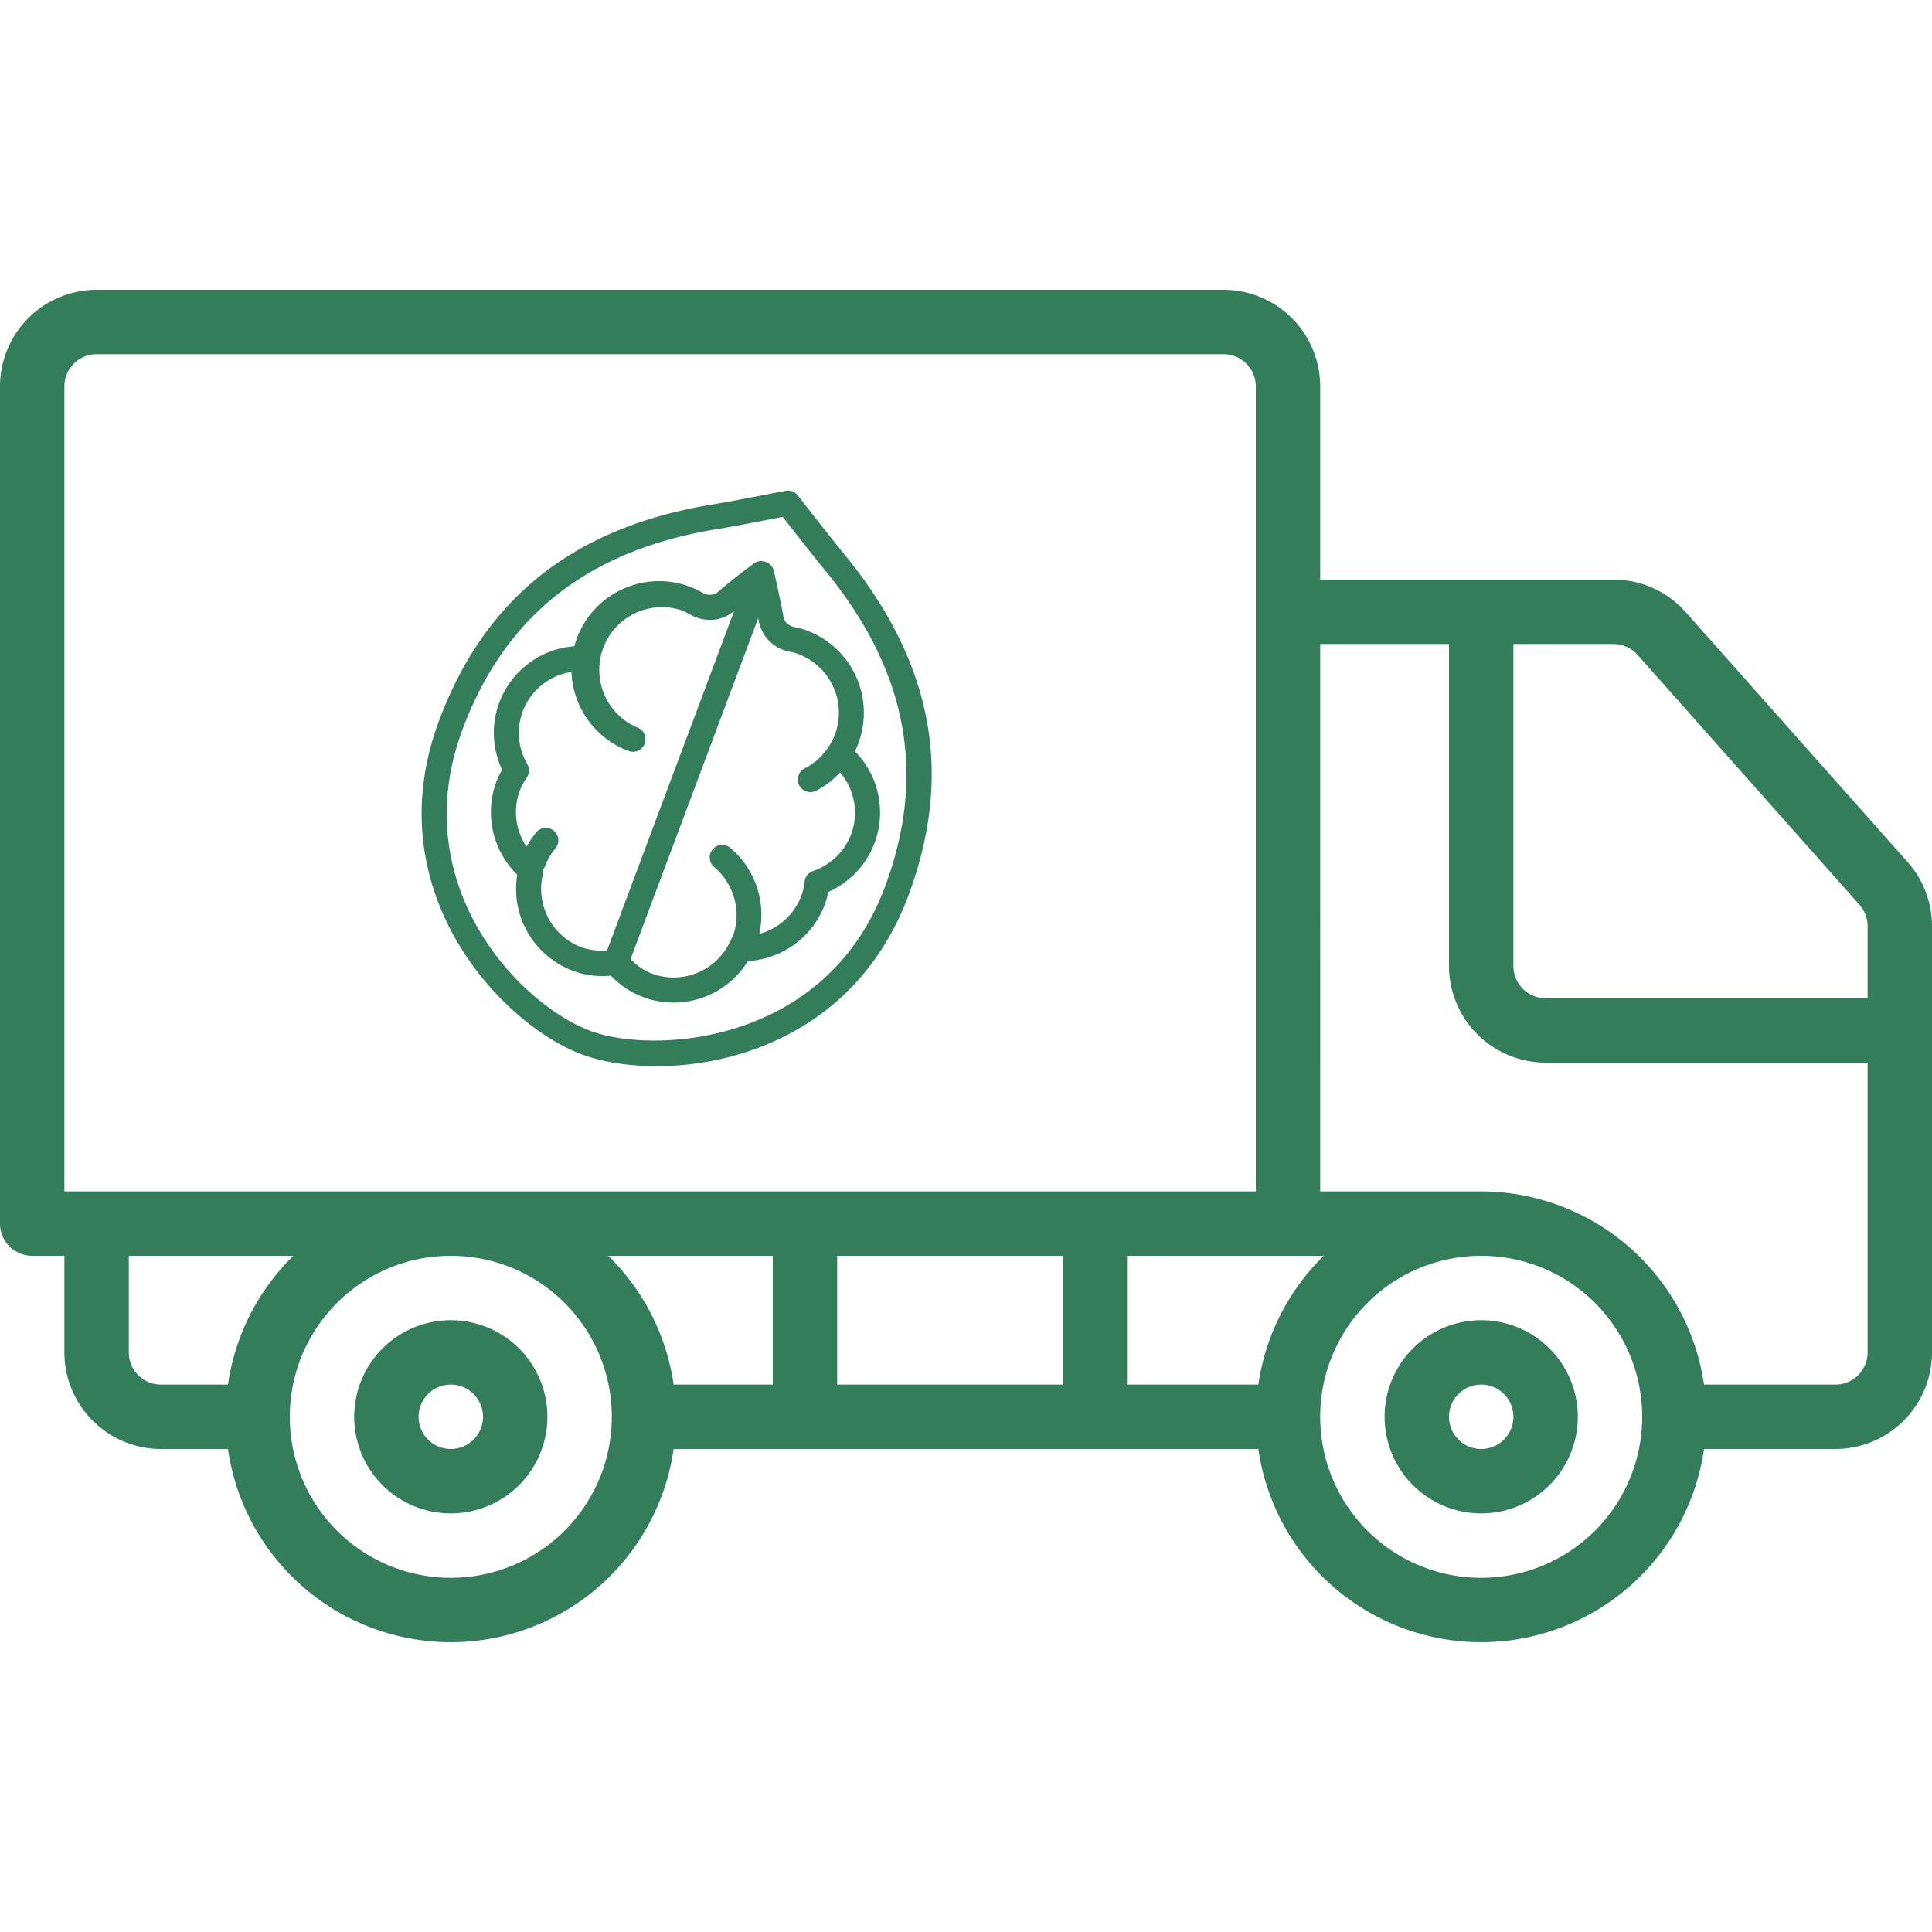 <svg width="45" height="45" fill="none" xmlns="http://www.w3.org/2000/svg"><g clip-path="url(#clip0_303_106)" fill="#337D5A"><path d="M10.5 30.75a2.25 2.25 0 100 4.5 2.25 2.25 0 000-4.5zm0 3a.75.75 0 110-1.5.75.75 0 010 1.5zm24-3a2.25 2.25 0 100 4.5 2.25 2.25 0 000-4.5zm0 3a.75.75 0 110-1.5.75.75 0 010 1.5z"/><path d="M44.428 20.074l-5.166-5.818a2.25 2.25 0 00-1.687-.756H30.75V9a2.252 2.252 0 00-2.25-2.25H2.25A2.252 2.252 0 000 9v19.5a.75.75 0 00.75.75h.75v2.25a2.252 2.252 0 002.25 2.25h1.56a5.243 5.243 0 0010.38 0h13.62a5.243 5.243 0 0010.38 0h3.06A2.252 2.252 0 0045 31.5v-9.93c0-.552-.204-1.084-.572-1.496zM1.5 27.75V9a.75.75 0 01.75-.75H28.5a.75.75 0 01.75.75v18.75H1.5zm3.81 4.5H3.75A.75.75 0 013 31.5v-2.25h3.833a5.236 5.236 0 00-1.523 3zm5.19 4.5a3.75 3.75 0 110-7.5 3.75 3.75 0 010 7.5zm7.5-4.5h-2.31a5.236 5.236 0 00-1.523-3H18v3zm6.75 0H19.5v-3h5.25v3zm4.56 0h-3.06v-3h4.583a5.237 5.237 0 00-1.523 3zm5.19 4.5a3.75 3.75 0 110-7.5 3.75 3.75 0 010 7.5zm9-5.25a.75.75 0 01-.75.75h-3.06a5.254 5.254 0 00-5.19-4.5h-3.75V15h3v7.5A2.252 2.252 0 0036 24.75h7.5v6.75zm0-8.25H36a.75.75 0 01-.75-.75V15h2.325c.215-.001.42.09.564.25l5.169 5.821a.752.752 0 01.192.499v1.68z"/><g clip-path="url(#clip1_303_106)"><path d="M19.623 12.857a91.945 91.945 0 01-1.041-1.319.292.292 0 00-.287-.107s-1.262.25-1.65.311c-3.242.516-5.34 2.163-6.415 5.034-1.499 4.003 1.47 7.09 3.316 7.78 1.846.69 6.111.313 7.61-3.69 1.07-2.858.568-5.478-1.533-8.009zM13.751 24.01c-1.661-.621-4.33-3.407-2.975-7.028.995-2.658 2.944-4.183 5.961-4.663.303-.048 1.13-.209 1.495-.28.228.293.747.956.942 1.192 1.957 2.355 2.426 4.786 1.436 7.432-1.384 3.695-5.412 3.89-6.86 3.348z"/><path d="M20.37 19.636a2.03 2.03 0 00-.457-2.137 2.044 2.044 0 00-1.116-2.812 1.751 1.751 0 00-.285-.08c-.111-.02-.237-.095-.263-.238-.09-.497-.227-1.08-.227-1.08-.044-.19-.296-.284-.455-.17-.019.014-.47.34-.844.668-.116.102-.268.073-.372.013a1.839 1.839 0 00-.286-.136 2.044 2.044 0 00-2.688 1.388 2.03 2.03 0 00-1.748 1.312c-.19.508-.165 1.07.065 1.566a1.869 1.869 0 00-.132.277 2.037 2.037 0 00.486 2.167 2.033 2.033 0 001.292 2.236c.283.106.582.145.89.116.215.224.466.392.749.498a2.034 2.034 0 002.442-.839 2.037 2.037 0 001.79-1.315c.034-.092.062-.19.082-.295.5-.223.887-.63 1.077-1.14zm-6.23 2.5a1.41 1.41 0 01-.596-.072c-.693-.26-1.077-1-.894-1.723.008-.029 0-.057-.002-.086.015-.022.032-.042.042-.068.058-.156.141-.3.247-.425a.292.292 0 10-.448-.375 2.055 2.055 0 00-.224.337 1.448 1.448 0 01-.157-1.312c.037-.098.089-.195.163-.304a.291.291 0 00.011-.308 1.452 1.452 0 01-.107-1.231 1.444 1.444 0 011.135-.918c.03.798.53 1.54 1.324 1.838a.292.292 0 10.204-.547 1.46 1.46 0 011.023-2.731c.069.026.134.057.195.093.346.202.754.174 1.043-.073l-2.959 7.905zm4.795-1.846a.29.29 0 00-.193.24 1.472 1.472 0 01-.078.336 1.448 1.448 0 01-.978.886 2.044 2.044 0 00-.676-2.003.291.291 0 10-.376.447c.471.396.642 1.05.438 1.6l-.084.17a1.452 1.452 0 01-1.805.711 1.41 1.41 0 01-.496-.337l2.973-7.943.015.077a.894.894 0 00.727.706c.064.012.127.03.19.053a1.46 1.46 0 01.855 1.877 1.446 1.446 0 01-.145.281 1.449 1.449 0 01-.551.503.292.292 0 10.267.519c.21-.108.393-.253.551-.421.335.397.44.943.255 1.44-.15.4-.474.713-.89.858z"/></g></g><defs><clipPath id="clip0_303_106"><path fill="#fff" d="M0 0h45v45H0z"/></clipPath><clipPath id="clip1_303_106"><path fill="#fff" transform="rotate(20.521 -18.884 37.359)" d="M0 0h14v14H0z"/></clipPath></defs></svg>